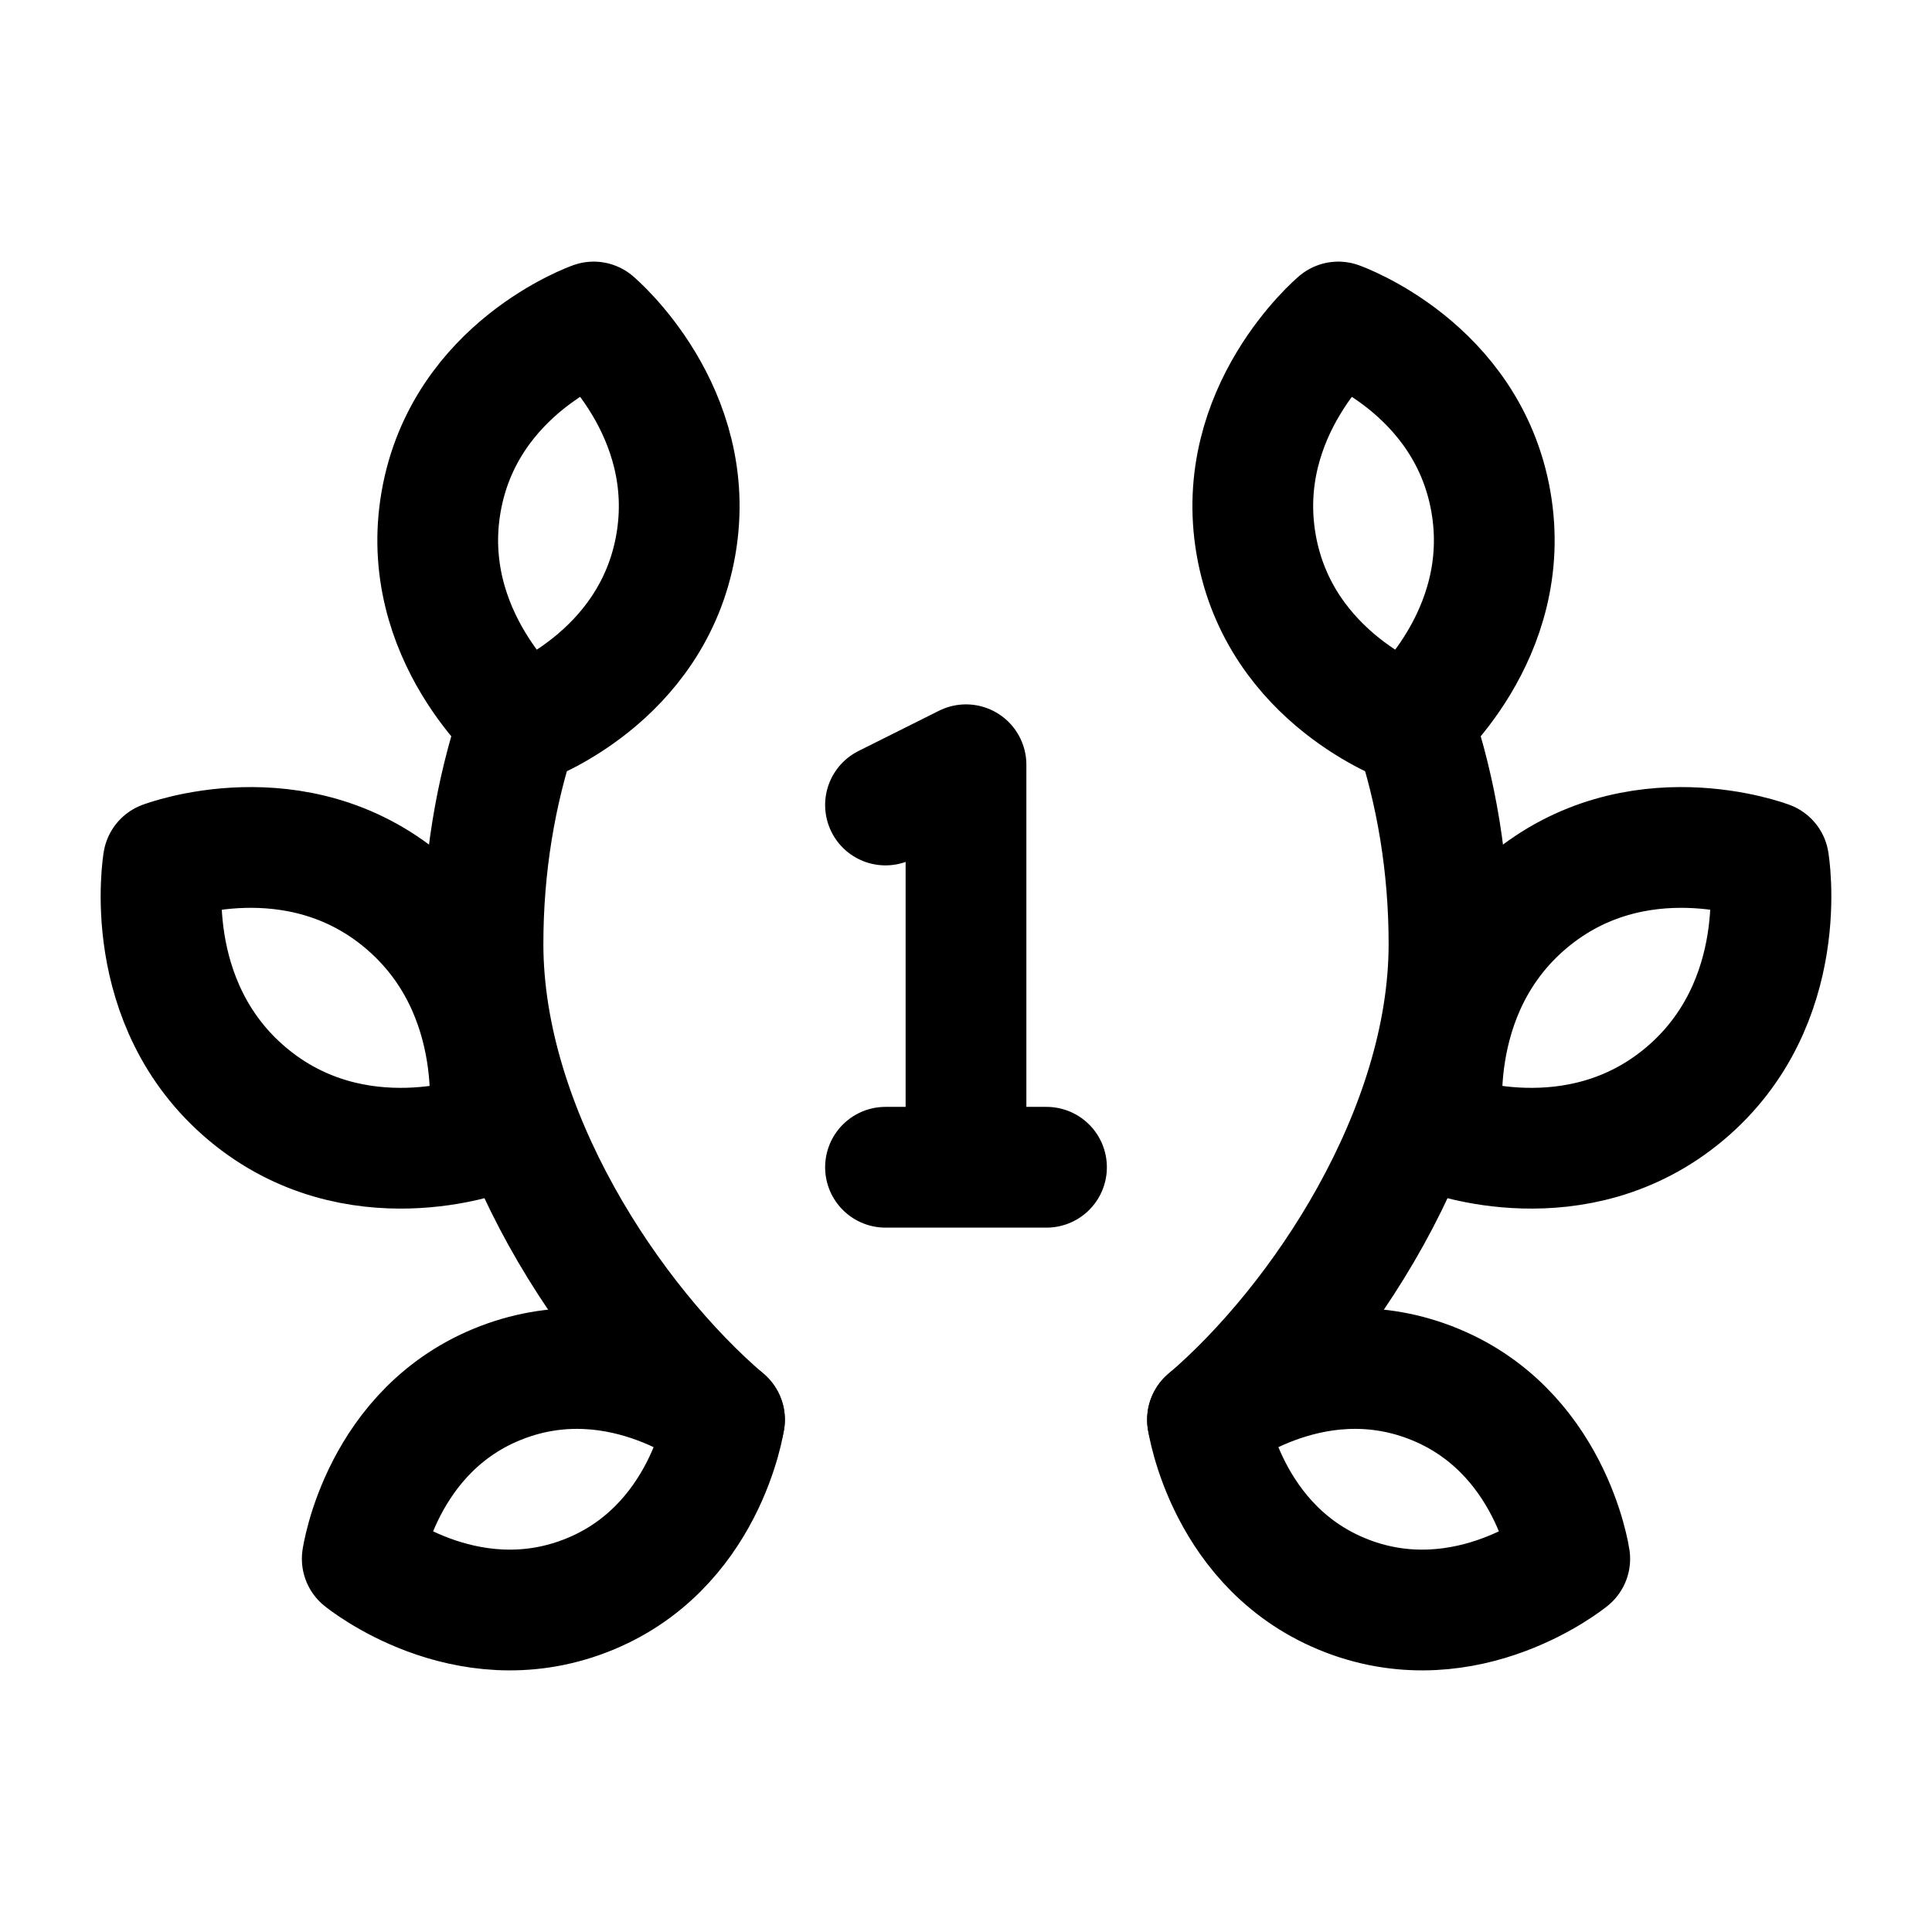 <svg xmlns="http://www.w3.org/2000/svg" width="3em" height="3em" viewBox="0 0 24 24"><g fill="none" stroke="currentColor" stroke-linecap="round" stroke-linejoin="round" stroke-width="1.5" color="currentColor"><path d="M18.52 6.23C18.812 7.896 17.5 9 17.5 9s-1.603-.563-1.895-2.23C15.313 5.104 16.625 4 16.625 4s1.603.563 1.895 2.23m2.407 7.359c-1.345 1.129-2.99.5-2.99.5s-.3-1.758 1.044-2.887s2.99-.5 2.99-.5s.3 1.758-1.044 2.887m-4.193 6.237c-1.5-.575-1.734-2.19-1.734-2.19s1.267-1.038 2.767-.462c1.5.575 1.733 2.19 1.733 2.19s-1.267 1.038-2.767.462"/><path d="M15 17.637c1.405-1.201 3-3.58 3-5.91c0-.964-.154-1.885-.436-2.727M5.48 6.23C5.188 7.896 6.5 9 6.5 9s1.603-.563 1.895-2.23C8.687 5.104 7.375 4 7.375 4s-1.603.563-1.895 2.23m-2.407 7.359c1.345 1.129 2.99.5 2.99.5s.3-1.758-1.044-2.887s-2.99-.5-2.99-.5s-.3 1.758 1.044 2.887m4.194 6.237c1.5-.575 1.733-2.19 1.733-2.19s-1.267-1.038-2.767-.462c-1.5.575-1.733 2.19-1.733 2.19s1.267 1.038 2.767.462"/><path d="M9 17.637c-1.405-1.201-3-3.58-3-5.91c0-.964.154-1.885.436-2.727M11 10l1-.5v5m1 0h-2"/></g></svg>